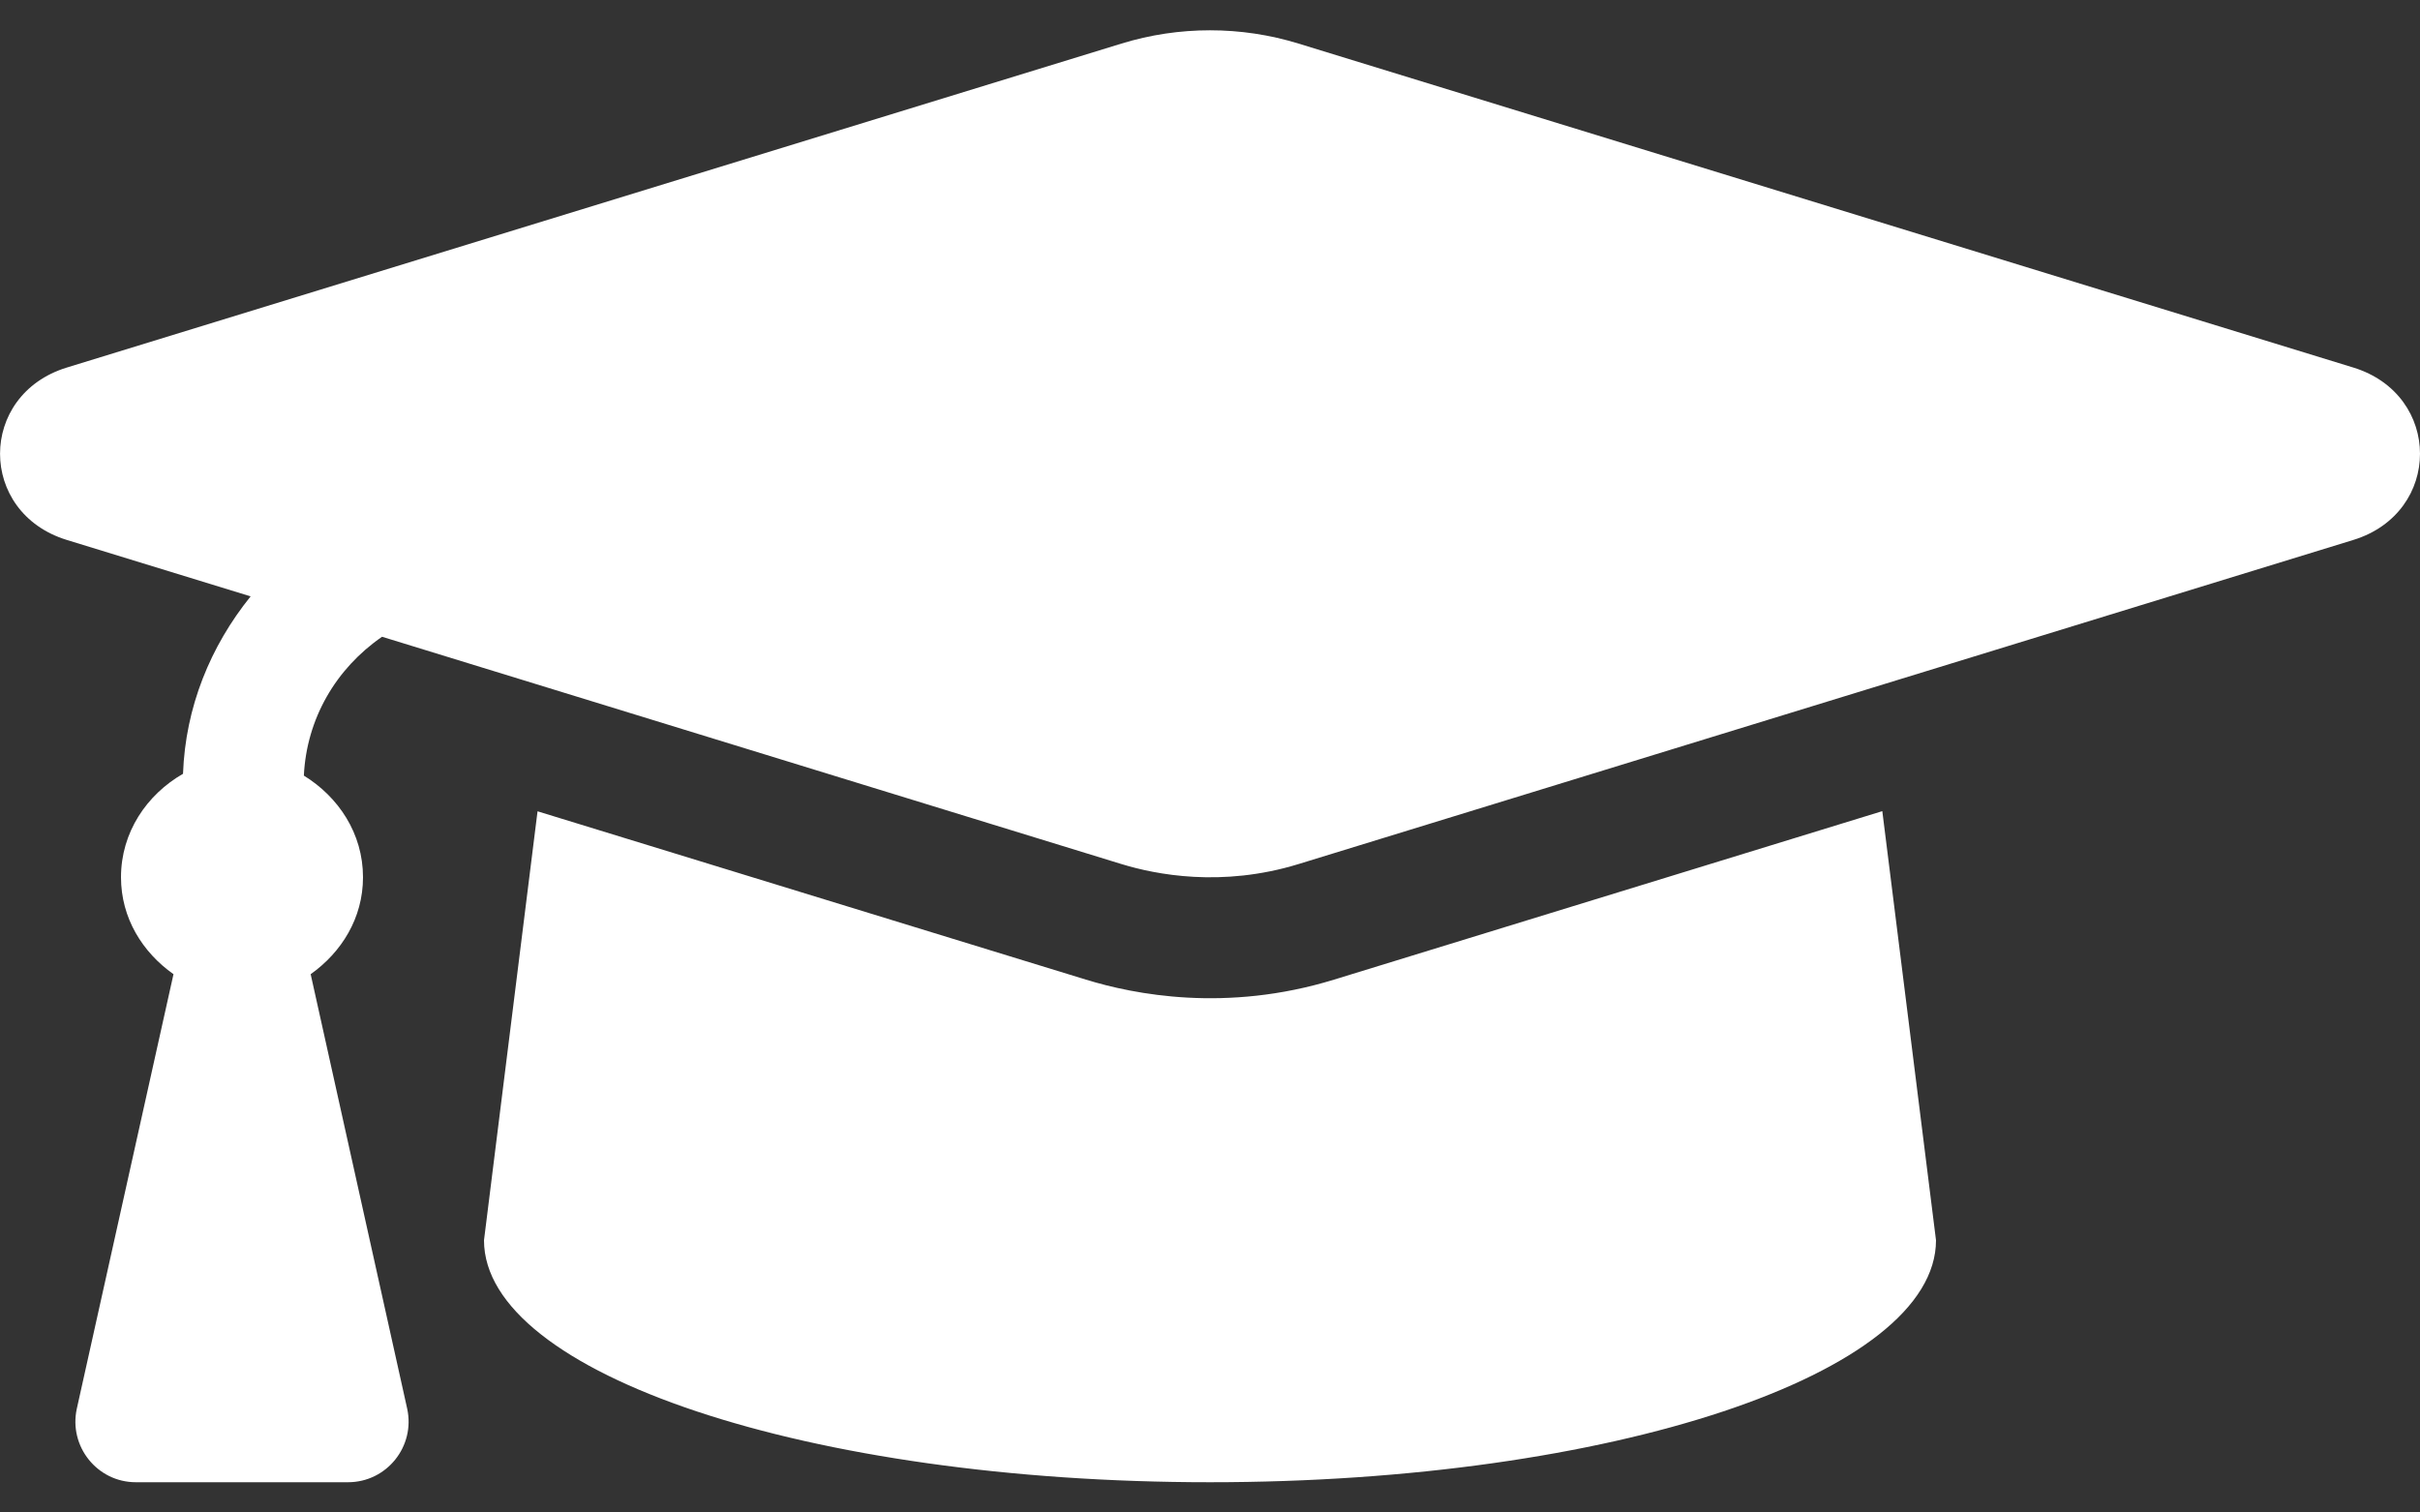 <svg width="16" height="10" viewBox="0 0 16 10" fill="none" xmlns="http://www.w3.org/2000/svg">
<rect x="0" y="0" width="16" height="10" fill="#333333" stroke="none"/>
<path d="M15.559 2.43L8.585 0.288C8.205 0.171 7.795 0.171 7.415 0.288L0.442 2.43C-0.147 2.611 -0.147 3.389 0.442 3.57L1.657 3.943C1.391 4.273 1.226 4.675 1.21 5.116C0.97 5.254 0.8 5.503 0.8 5.8C0.8 6.07 0.942 6.296 1.147 6.441L0.508 9.313C0.453 9.563 0.643 9.8 0.898 9.8H2.301C2.557 9.8 2.747 9.563 2.692 9.313L2.054 6.441C2.258 6.296 2.4 6.07 2.4 5.8C2.4 5.511 2.238 5.269 2.009 5.128C2.027 4.753 2.22 4.421 2.526 4.21L7.415 5.713C7.641 5.782 8.076 5.869 8.585 5.713L15.559 3.57C16.147 3.389 16.147 2.611 15.559 2.43ZM8.82 6.477C8.107 6.696 7.499 6.575 7.18 6.477L3.554 5.364L3.2 8.2C3.2 9.084 5.349 9.8 8 9.8C10.651 9.8 12.8 9.084 12.8 8.2L12.445 5.363L8.82 6.477Z" fill="white"/>
</svg>
